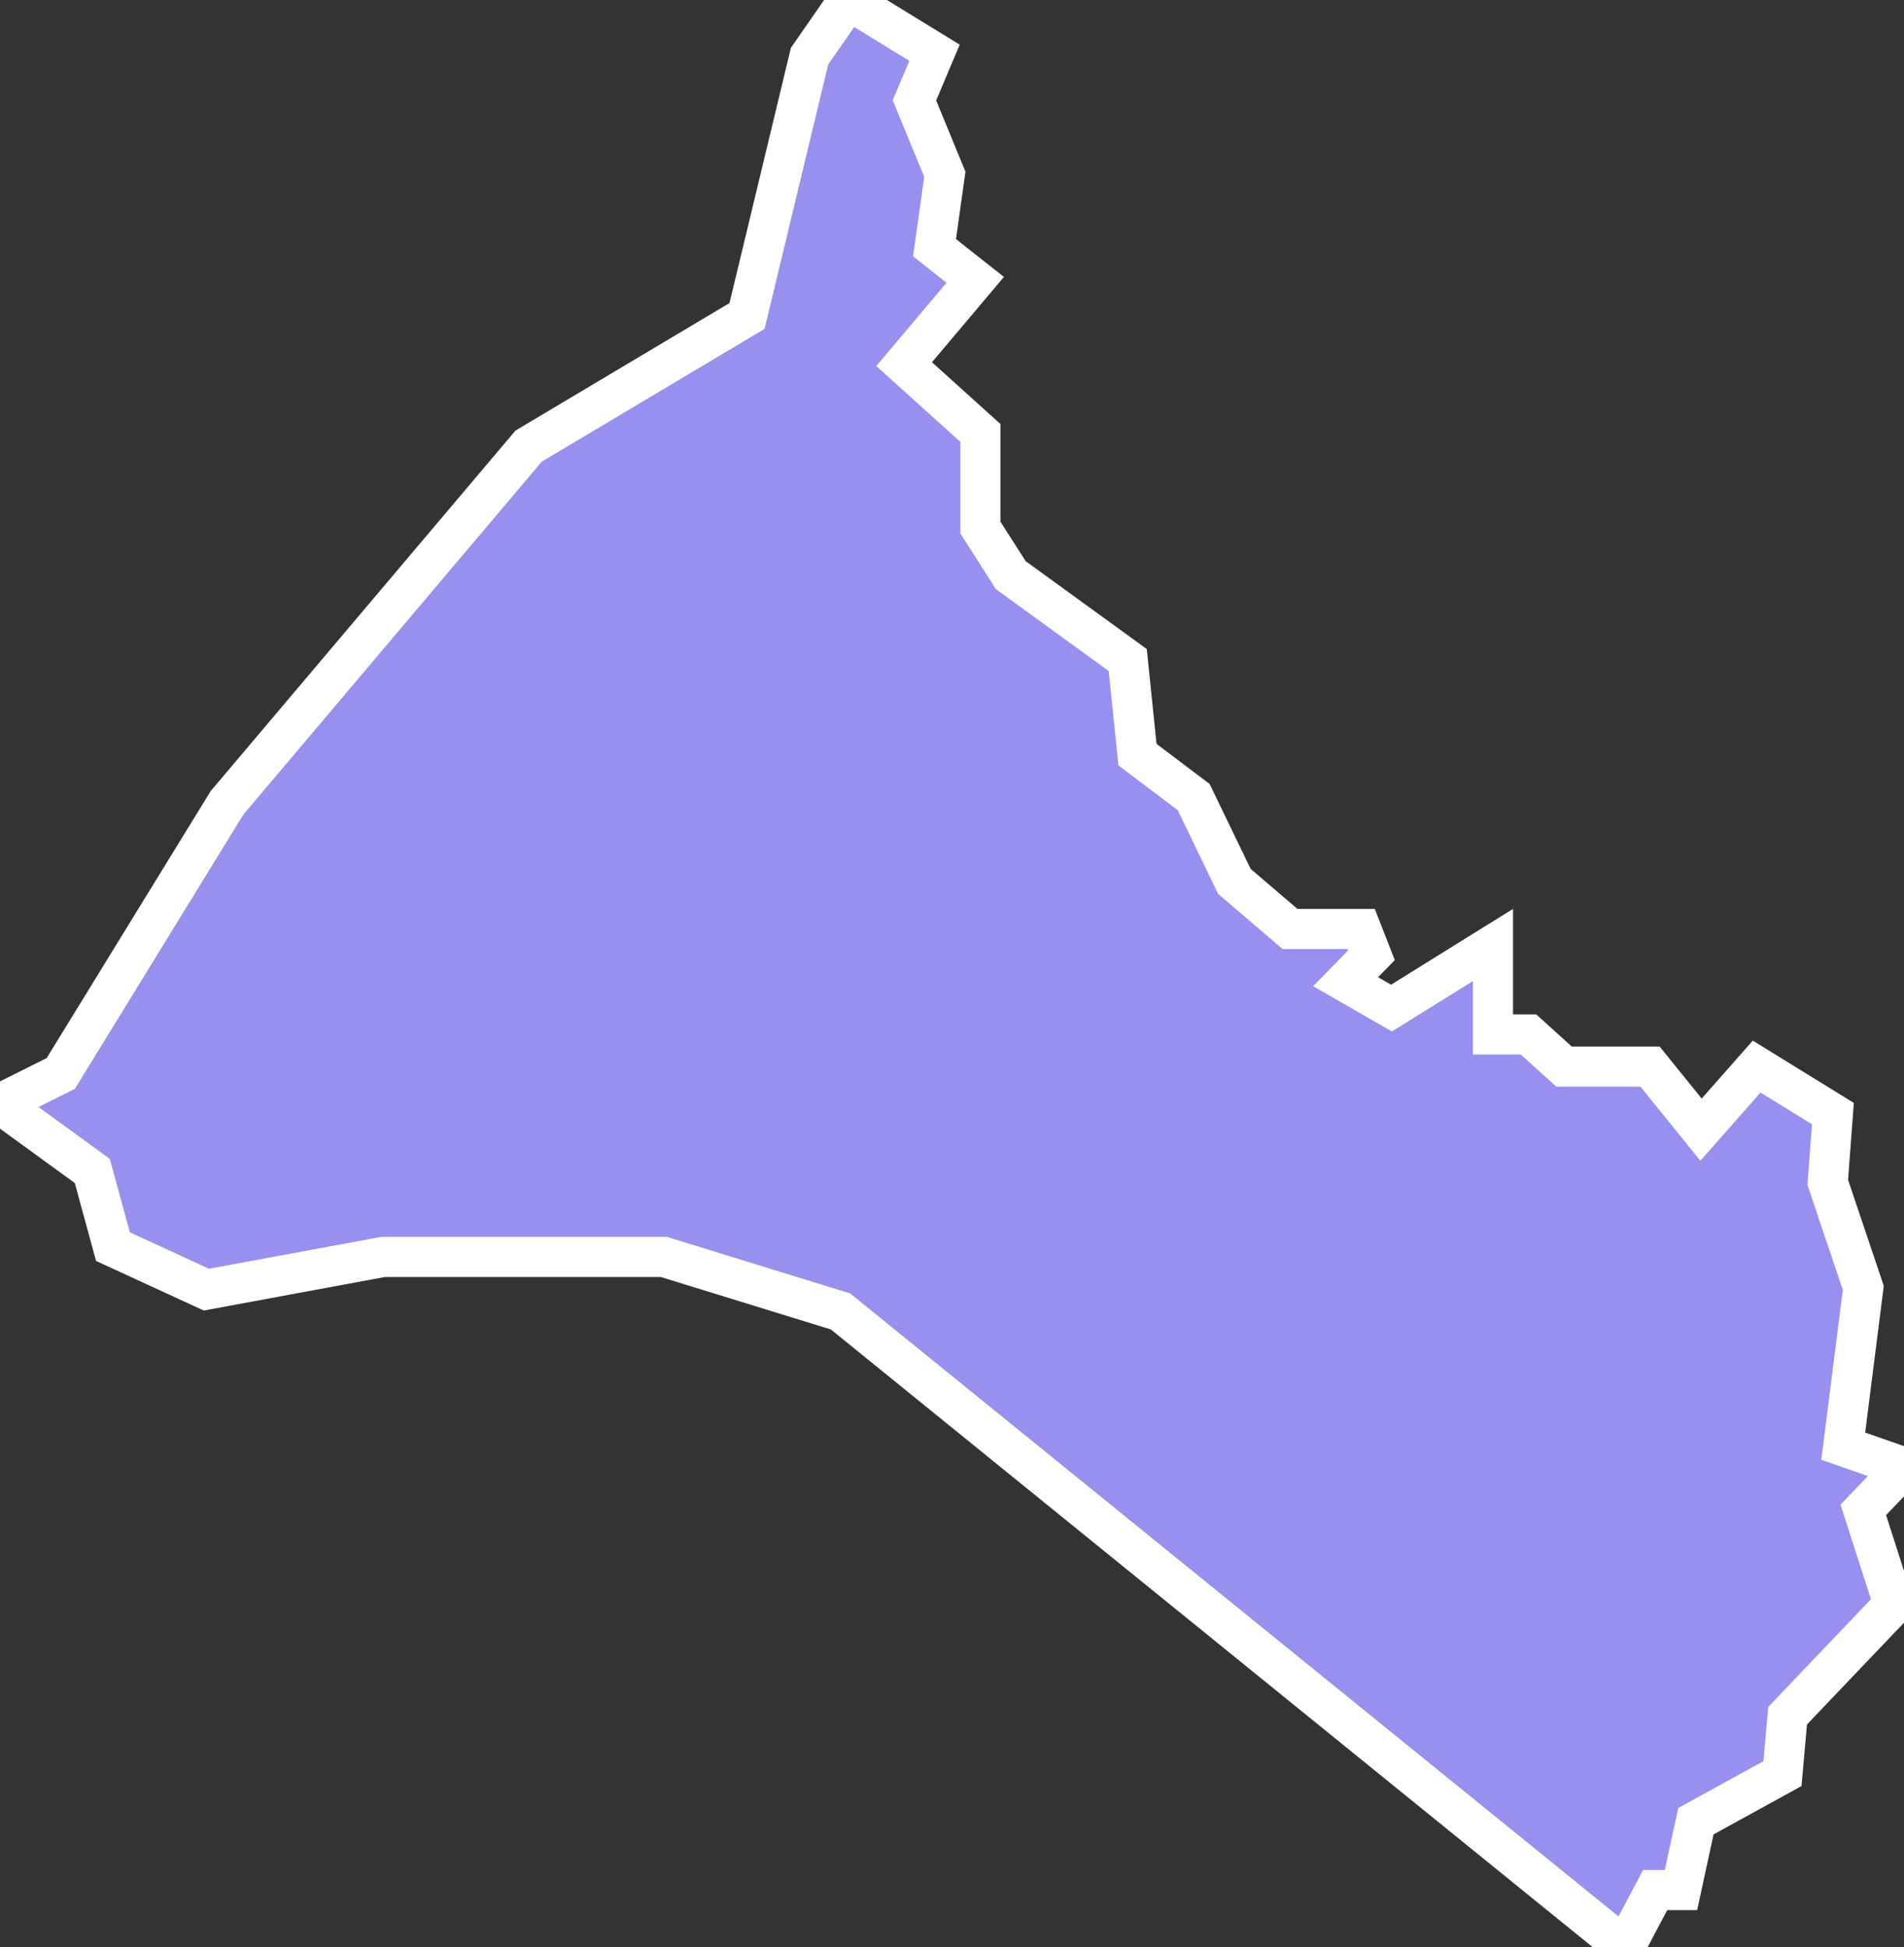 <svg xmlns="http://www.w3.org/2000/svg" viewBox="94.339 11.133 33.21 33.96" width="33.21" height="33.96">
            <rect x="94.339" y="11.133" width="33.21" height="33.96" fill="#333333" stroke="none"/>
            <path 
                d="m 109.139,11.133 1.5,0.92 -0.35,0.83 0.53,1.29 -0.18,1.28 0.71,0.56 -1.24,1.47 1.33,1.2 0,1.65 0.53,0.83 2.04,1.48 0.17,1.65 0.98,0.74 0.71,1.47 0.97,0.83 1.24,0 0.18,0.46 -0.45,0.46 0.8,0.46 1.77,-1.1 0,1.56 0.62,0 0.62,0.56 1.5,0 0.89,1.1 0.97,-1.1 1.33,0.82 -0.09,1.2 0.62,1.84 -0.35,2.76 1.06,0.37 -0.71,0.74 0.53,1.65 -1.85,1.94 -0.09,1.01 -1.51,0.83 -0.26,1.2 -0.45,0 -0.53,1 0,0 -13.68,-11.09 -3.08,-0.95 -4.9,0 -3.08,0.57 -1.63,-0.75 -0.36,-1.32 -1.61,-1.17 0,0 1.06,-0.53 2.9,-4.72 5.26,-6.22 3.81,-2.27 1.09,-4.53 z" 
                fill="rgb(151, 144, 238)" 
                stroke="white" 
                stroke-width=".7px"
                title="Paul" 
                id="CV-PA" 
            />
        </svg>